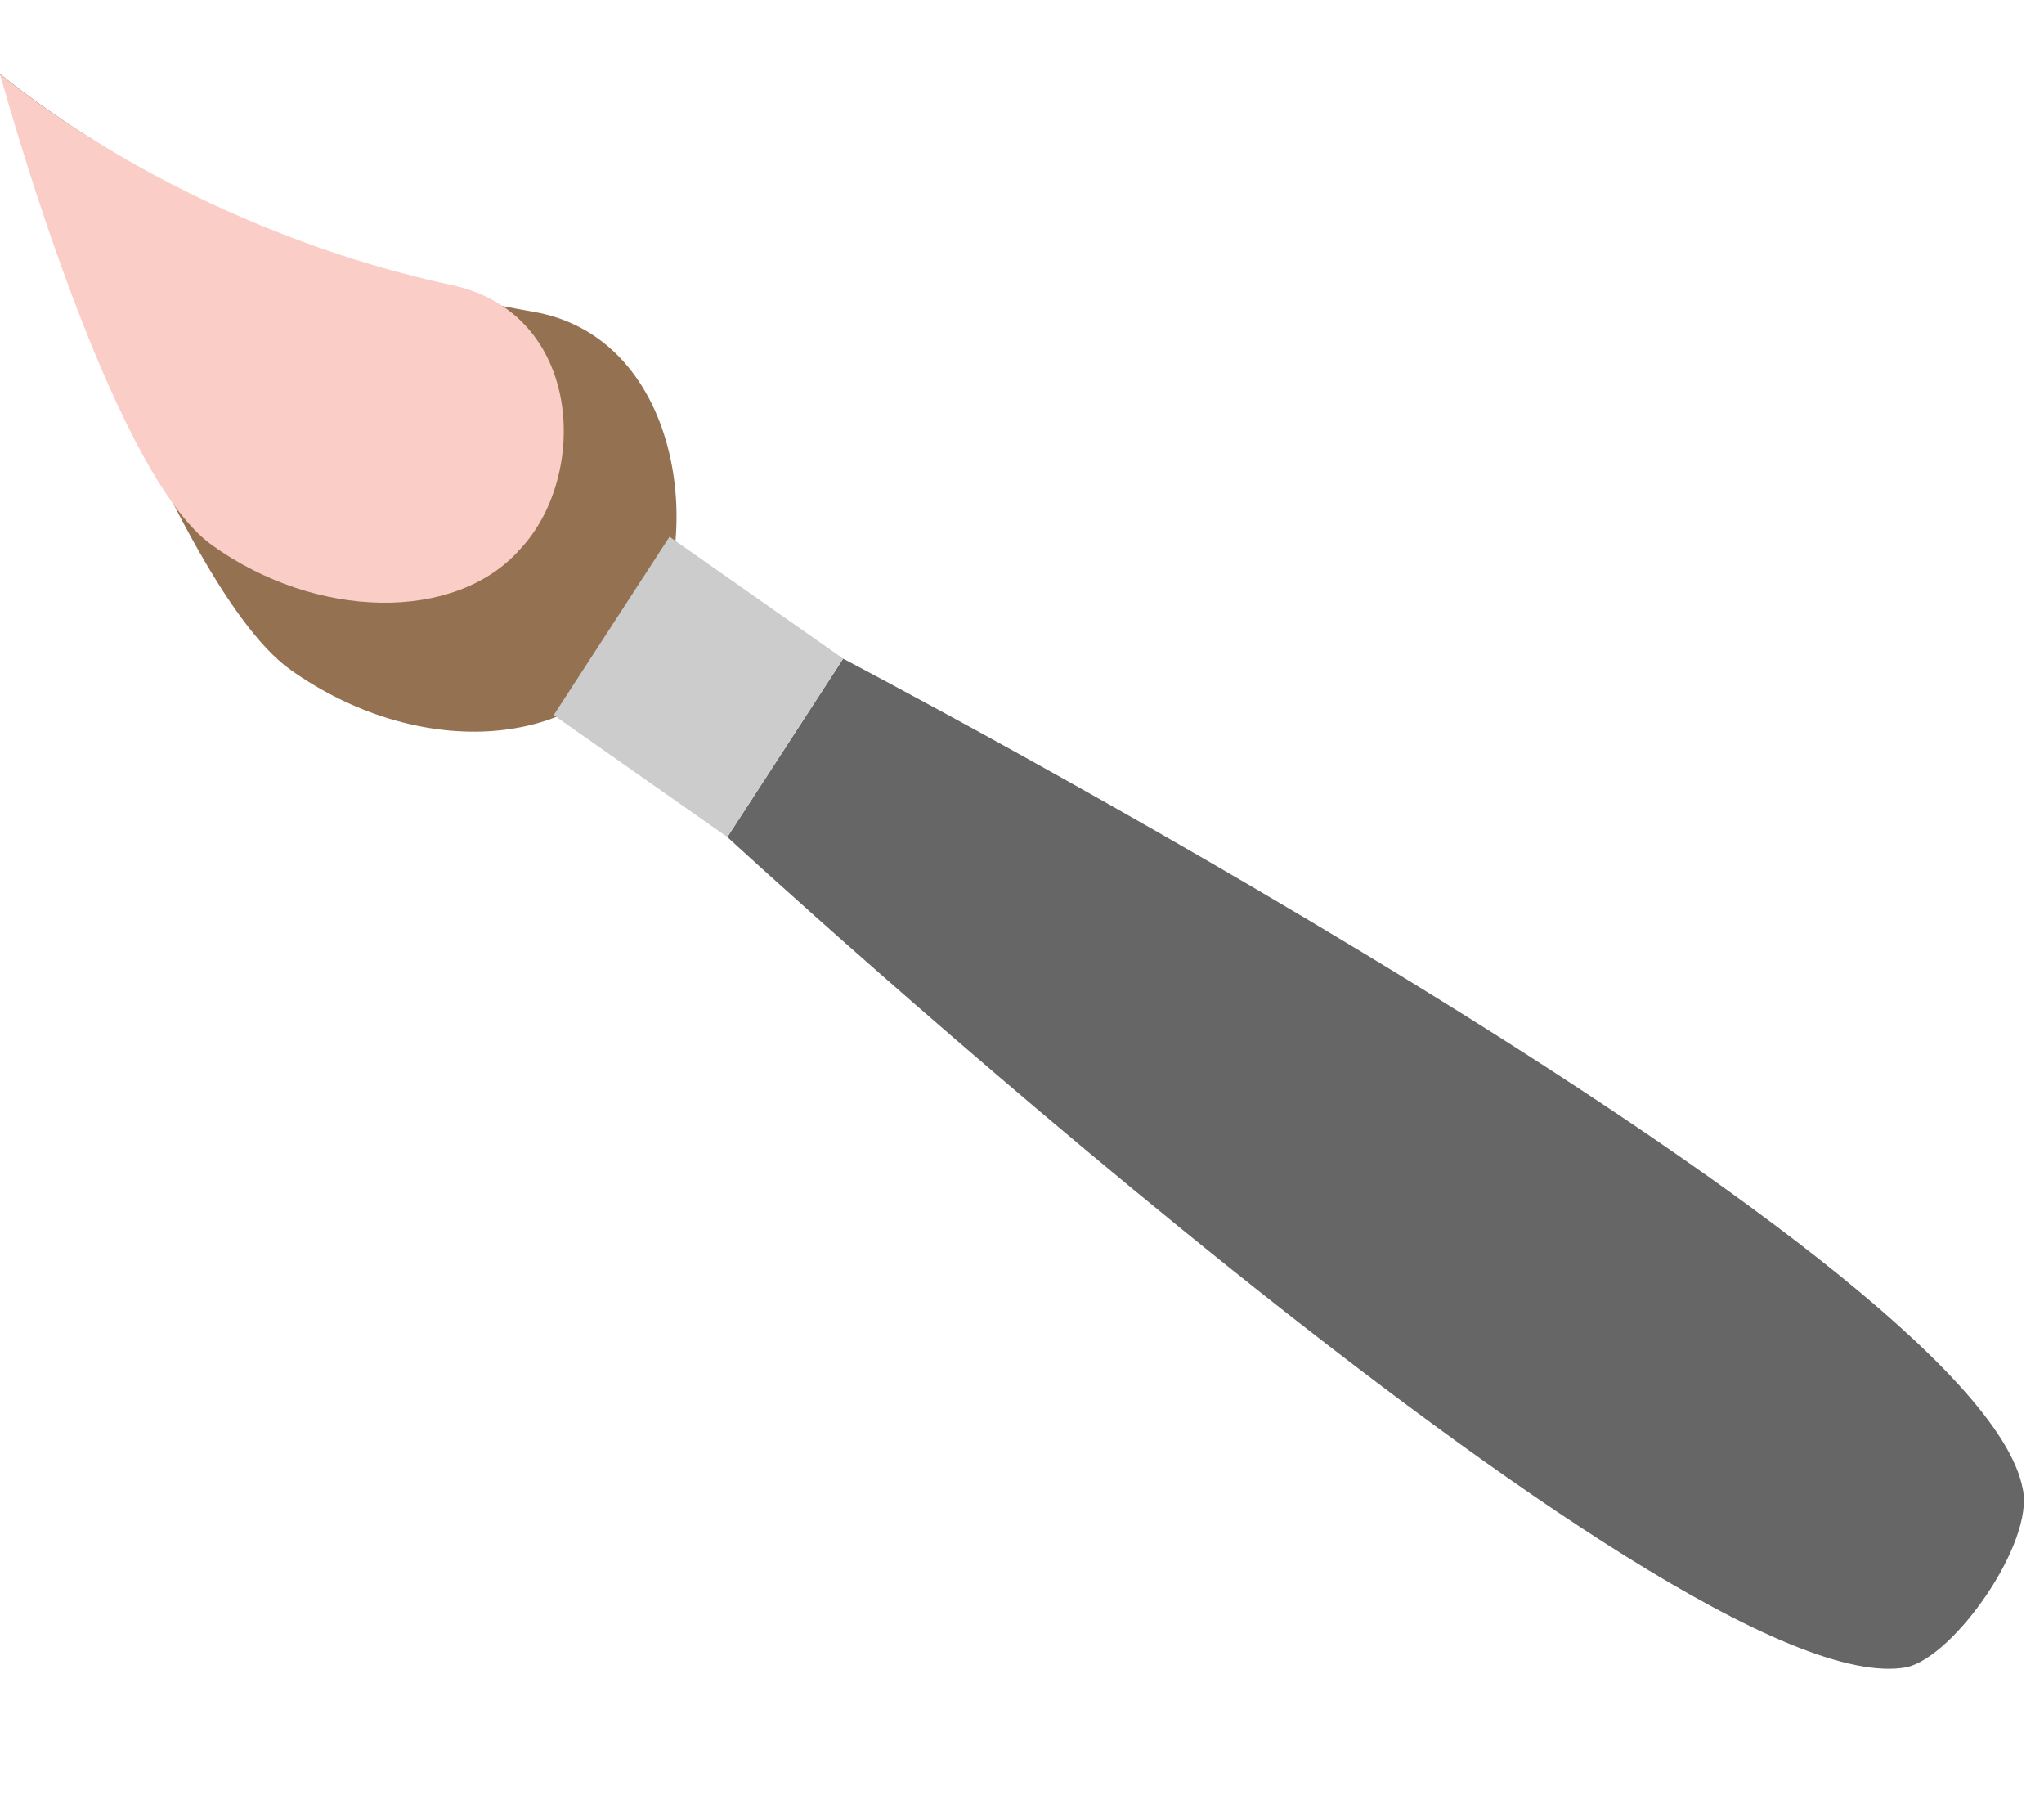 <svg width="197" height="173" viewBox="0 0 197 173" fill="none" xmlns="http://www.w3.org/2000/svg">
<path d="M28.005 64.545C15.878 55.95 0 7.1 0 7.1C0 7.1 20.607 24.726 51.371 30.038C65.941 32.527 68.368 52.853 61.609 62.646C55.37 72.377 40.132 73.14 28.005 64.545Z" fill="#947151"/>
<path d="M194.95 143.456C196.093 148.606 188.416 159.566 183.788 160.647C161.564 164.887 70.101 80.662 70.101 80.662L81.263 63.471C81.263 63.471 190.648 120.712 194.95 143.456Z" fill="#666666"/>
<path d="M64.527 51.719L53.365 68.91L70.097 80.656L81.259 63.464L64.527 51.719Z" fill="#CCCCCC"/>
<path d="M20.389 52.499C10.348 45.267 0 7.113 0 7.113C0 7.113 16.837 21.707 43.537 27.47C56.183 30.178 56.808 45.822 50.126 52.918C43.907 59.996 30.43 59.731 20.389 52.499Z" fill="#FACEC7"/>
</svg>
